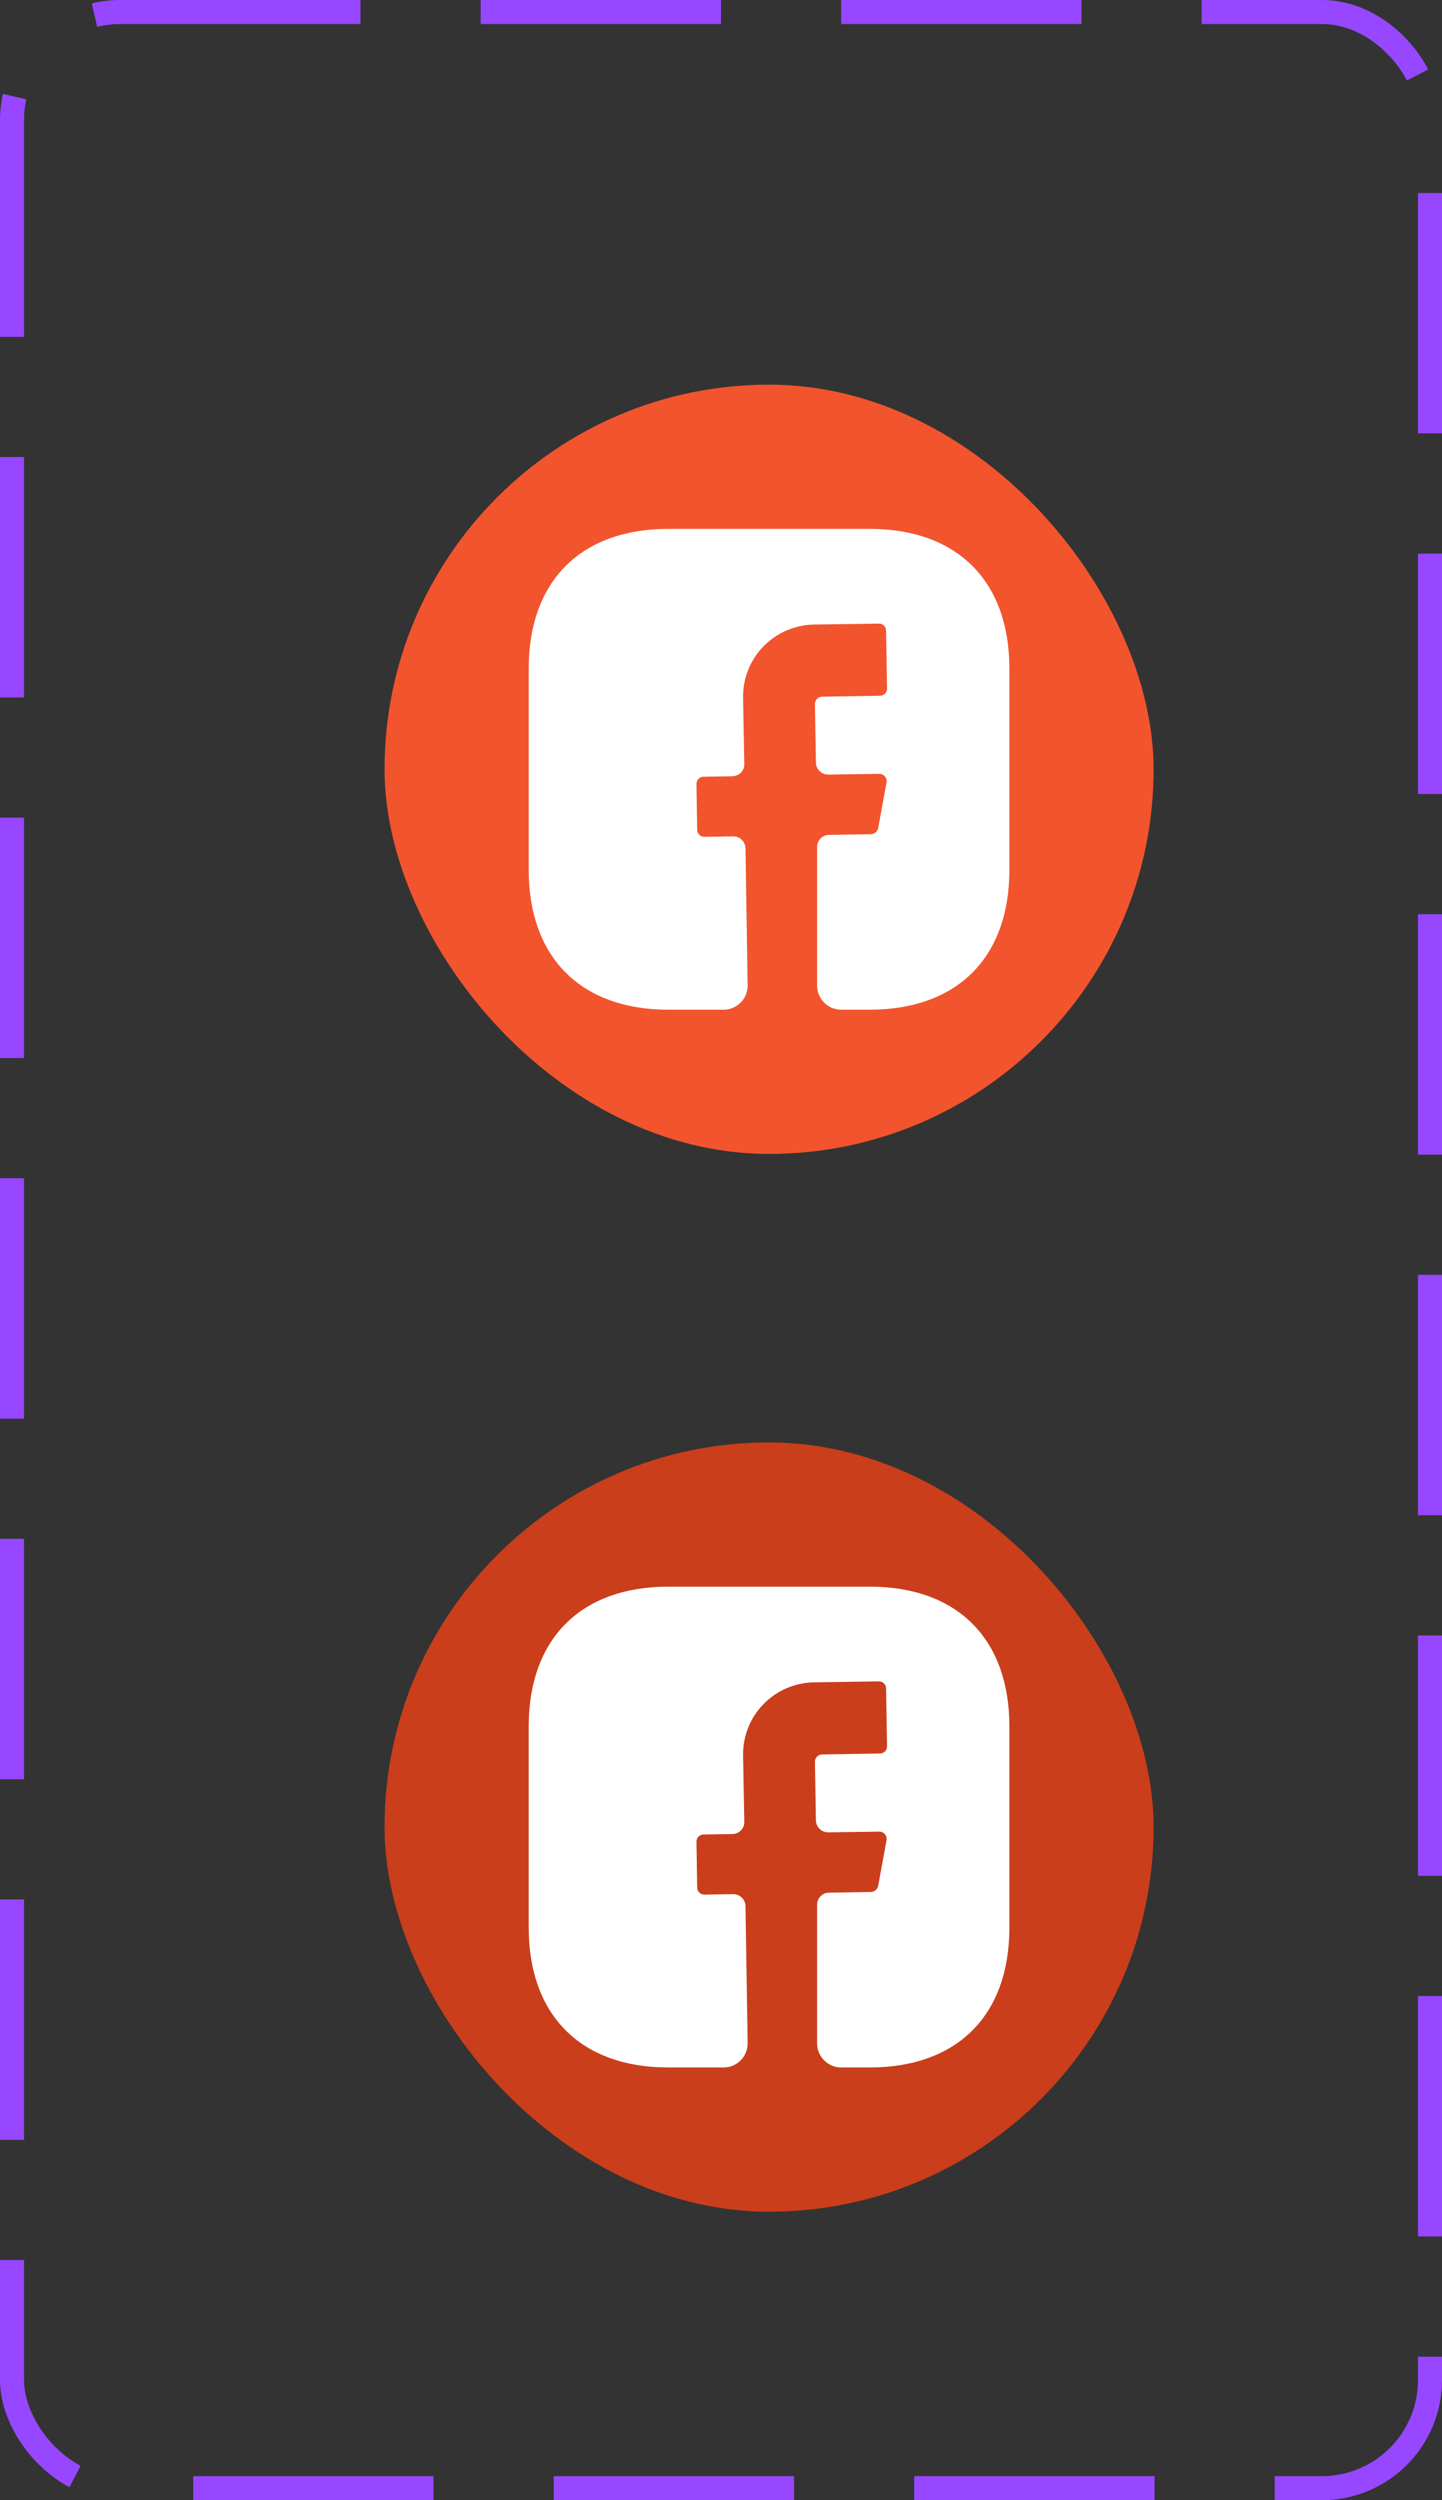 <svg width="60" height="104" viewBox="0 0 60 104" fill="none" xmlns="http://www.w3.org/2000/svg">
<rect x="0" y="0" width="60" height="104" fill="#333333" stroke="none"/>
<rect x="0.5" y="0.5" width="59" height="103" rx="4.5" stroke="#9747FF" stroke-dasharray="10 5"/>
<rect x="16" y="16" width="32" height="32" rx="16" fill="#F2542D"/>
<path d="M41.999 36.19C41.999 39.83 39.829 42 36.189 42H34.999C34.449 42 33.999 41.55 33.999 41V35.23C33.999 34.96 34.219 34.73 34.489 34.73L36.249 34.7C36.389 34.69 36.509 34.59 36.539 34.45L36.889 32.54C36.919 32.36 36.779 32.19 36.589 32.19L34.459 32.22C34.179 32.22 33.959 32 33.949 31.73L33.909 29.28C33.909 29.12 34.039 28.98 34.209 28.98L36.609 28.94C36.779 28.94 36.909 28.81 36.909 28.64L36.869 26.24C36.869 26.07 36.739 25.94 36.569 25.94L33.869 25.98C32.209 26.01 30.889 27.37 30.919 29.03L30.969 31.78C30.979 32.06 30.759 32.28 30.479 32.29L29.279 32.31C29.109 32.31 28.979 32.44 28.979 32.61L29.009 34.51C29.009 34.68 29.139 34.81 29.309 34.81L30.509 34.79C30.789 34.79 31.009 35.01 31.019 35.28L31.109 40.98C31.119 41.54 30.669 42 30.109 42H27.809C24.169 42 21.999 39.83 21.999 36.18V27.81C21.999 24.17 24.169 22 27.809 22H36.189C39.829 22 41.999 24.17 41.999 27.81V36.19Z" fill="white"/>
<rect x="16" y="60" width="32" height="32" rx="16" fill="#CA3E1B"/>
<path d="M41.999 80.19C41.999 83.83 39.829 86 36.189 86H34.999C34.449 86 33.999 85.55 33.999 85V79.23C33.999 78.96 34.219 78.73 34.489 78.73L36.249 78.7C36.389 78.69 36.509 78.59 36.539 78.45L36.889 76.54C36.919 76.36 36.779 76.19 36.589 76.19L34.459 76.22C34.179 76.22 33.959 76 33.949 75.73L33.909 73.28C33.909 73.12 34.039 72.98 34.209 72.98L36.609 72.94C36.779 72.94 36.909 72.81 36.909 72.64L36.869 70.24C36.869 70.07 36.739 69.94 36.569 69.94L33.869 69.98C32.209 70.01 30.889 71.37 30.919 73.03L30.969 75.78C30.979 76.06 30.759 76.28 30.479 76.29L29.279 76.31C29.109 76.31 28.979 76.44 28.979 76.61L29.009 78.51C29.009 78.68 29.139 78.81 29.309 78.81L30.509 78.79C30.789 78.79 31.009 79.01 31.019 79.28L31.109 84.98C31.119 85.54 30.669 86 30.109 86H27.809C24.169 86 21.999 83.83 21.999 80.18V71.81C21.999 68.17 24.169 66 27.809 66H36.189C39.829 66 41.999 68.17 41.999 71.81V80.19Z" fill="white"/>
</svg>
